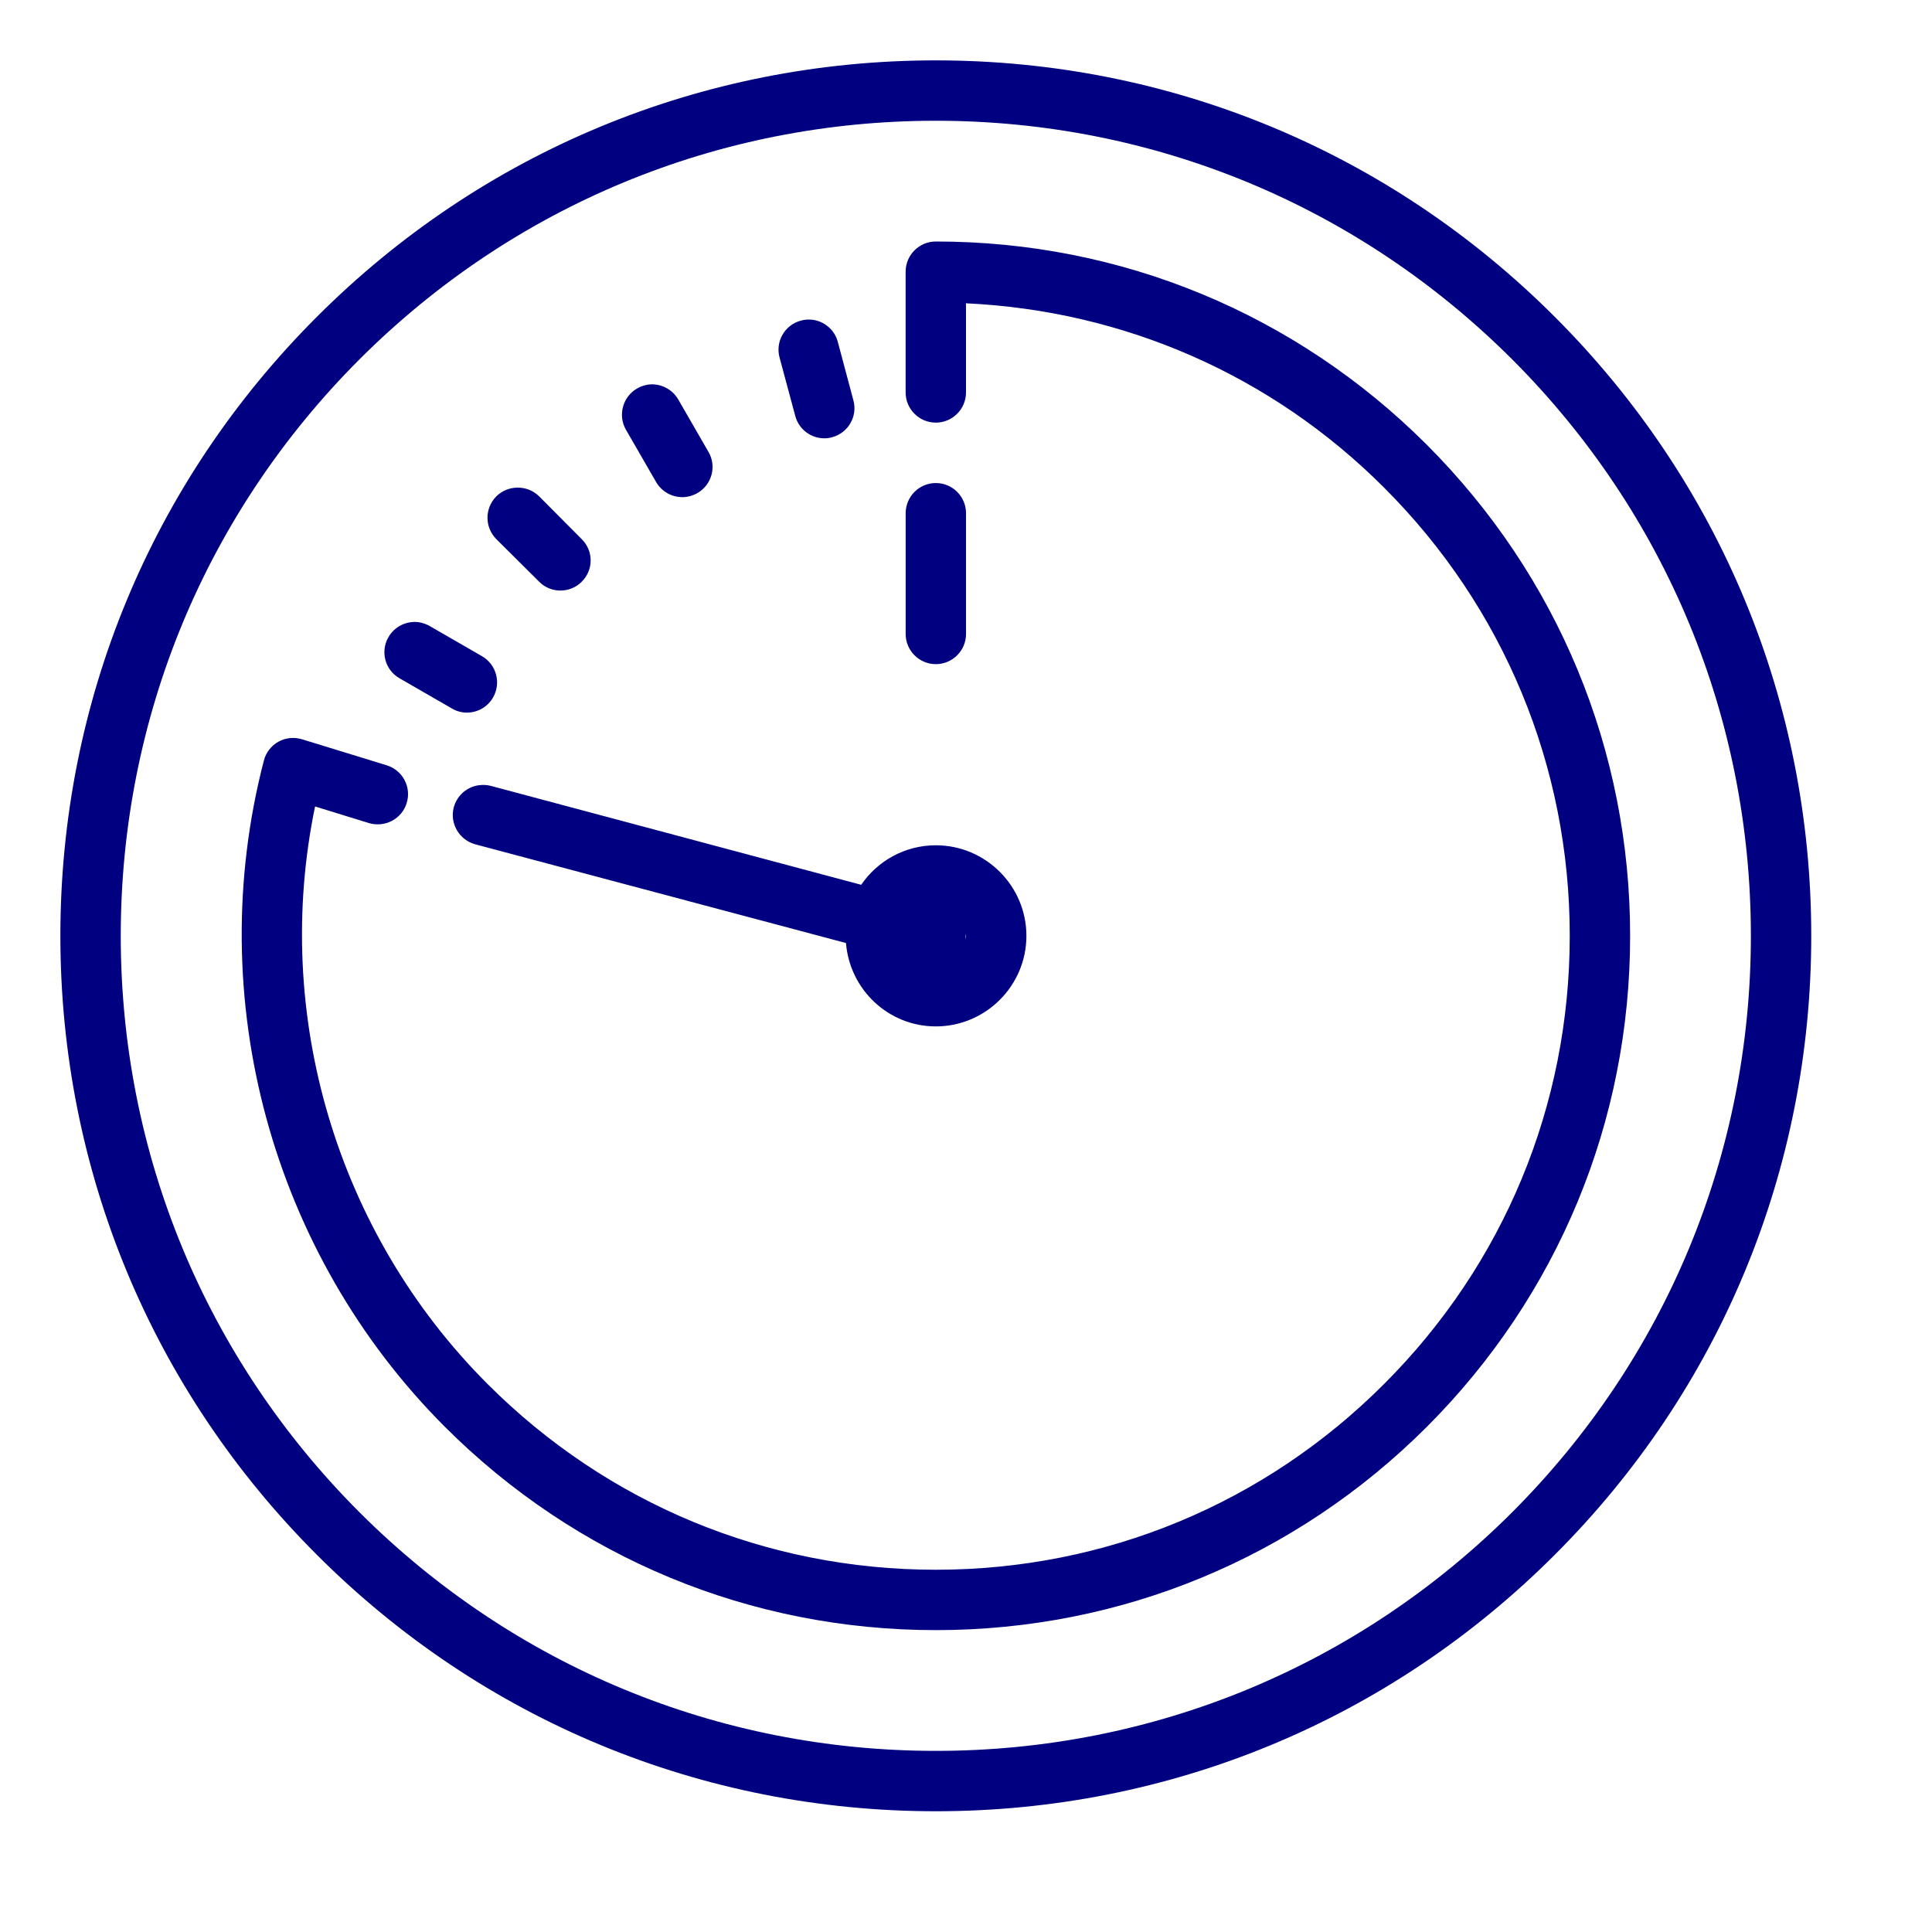 <svg height="45" viewBox="0 0 64 64" width="45" fill= '#000080' xmlns="http://www.w3.org/2000/svg"><path d="m31 2c-7.746 0-15.027 3.016-20.504 8.496-5.48 5.477-8.496 12.758-8.496 20.504s3.016 15.027 8.496 20.504c5.477 5.48 12.758 8.496 20.504 8.496s15.027-3.016 20.504-8.496c5.48-5.477 8.496-12.758 8.496-20.504s-3.016-15.027-8.496-20.504c-5.477-5.48-12.758-8.496-20.504-8.496zm0 2c7.211 0 13.992 2.809 19.094 7.906 5.098 5.102 7.906 11.883 7.906 19.094 0 7.211-2.809 13.992-7.906 19.094-5.102 5.098-11.883 7.906-19.094 7.906-7.211 0-13.992-2.809-19.094-7.906-5.098-5.102-7.906-11.883-7.906-19.094 0-7.211 2.809-13.992 7.906-19.094 5.102-5.098 11.883-7.906 19.094-7.906zm0 4c-.551 0-1 .449-1 1v4c0 .551.449 1 1 1s1-.449 1-1v-2.953c5.23.246 10.121 2.375 13.848 6.105 3.969 3.965 6.152 9.238 6.152 14.848s-2.184 10.883-6.152 14.848c-3.965 3.969-9.238 6.152-14.848 6.152s-10.883-2.184-14.848-6.152c-5-4.996-7.141-12.242-5.715-19.133l1.785.551c.527.156 1.09-.137 1.25-.664.164-.527-.133-1.086-.66-1.25l-2.809-.863c-.262-.078-.543-.051-.781.082-.238.133-.414.359-.48.621-2.047 7.871.254 16.328 5.996 22.074 4.344 4.34 10.117 6.734 16.262 6.734s11.918-2.391 16.266-6.734c4.344-4.348 6.734-10.121 6.734-16.266s-2.391-11.918-6.734-16.266c-4.348-4.344-10.121-6.734-16.266-6.734zm-4.074 2.594c-.129-.016-.262-.012-.395.027-.535.141-.852.691-.707 1.223l.52 1.934c.117.445.52.742.965.742.082 0 .168-.012.254-.035.535-.145.852-.691.707-1.223l-.516-1.934c-.105-.402-.441-.68-.828-.734zm-5.445 2.145c-.129.02-.258.059-.375.129-.48.277-.645.891-.371 1.367l1 1.734c.188.32.523.5.871.5.168 0 .34-.047.5-.137.477-.277.641-.887.363-1.363l-1-1.734c-.207-.359-.605-.543-.988-.496zm9.52 3.262c-.551 0-1 .449-1 1v4c0 .551.449 1 1 1s1-.449 1-1v-4c0-.551-.449-1-1-1zm-13.848.152c-.258 0-.512.094-.711.289-.391.395-.391 1.023 0 1.418l1.418 1.41c.191.195.449.293.703.293.258 0 .516-.098.707-.293.395-.391.395-1.02 0-1.41l-1.41-1.418c-.199-.195-.453-.289-.707-.289zm-3.293 4.457c-.391-.047-.785.137-.992.496-.277.477-.113 1.09.367 1.363l1.734 1c.156.094.328.137.496.137.348 0 .684-.18.867-.5.277-.48.113-1.09-.363-1.367l-1.734-1c-.121-.07-.246-.109-.375-.129zm2 5.402c-.383.051-.719.332-.828.73-.141.535.18 1.082.711 1.227l12.281 3.27c.125 1.543 1.406 2.762 2.977 2.762 1.652 0 3-1.348 3-3s-1.348-3-3-3c-1.027 0-1.934.52-2.473 1.309l-12.27-3.277c-.133-.035-.27-.039-.398-.02zm16.125 4.922c.004.023.016.043.016.066 0 .047-.02.082-.027.125.012-.062.02-.129.012-.191z" /></svg>
